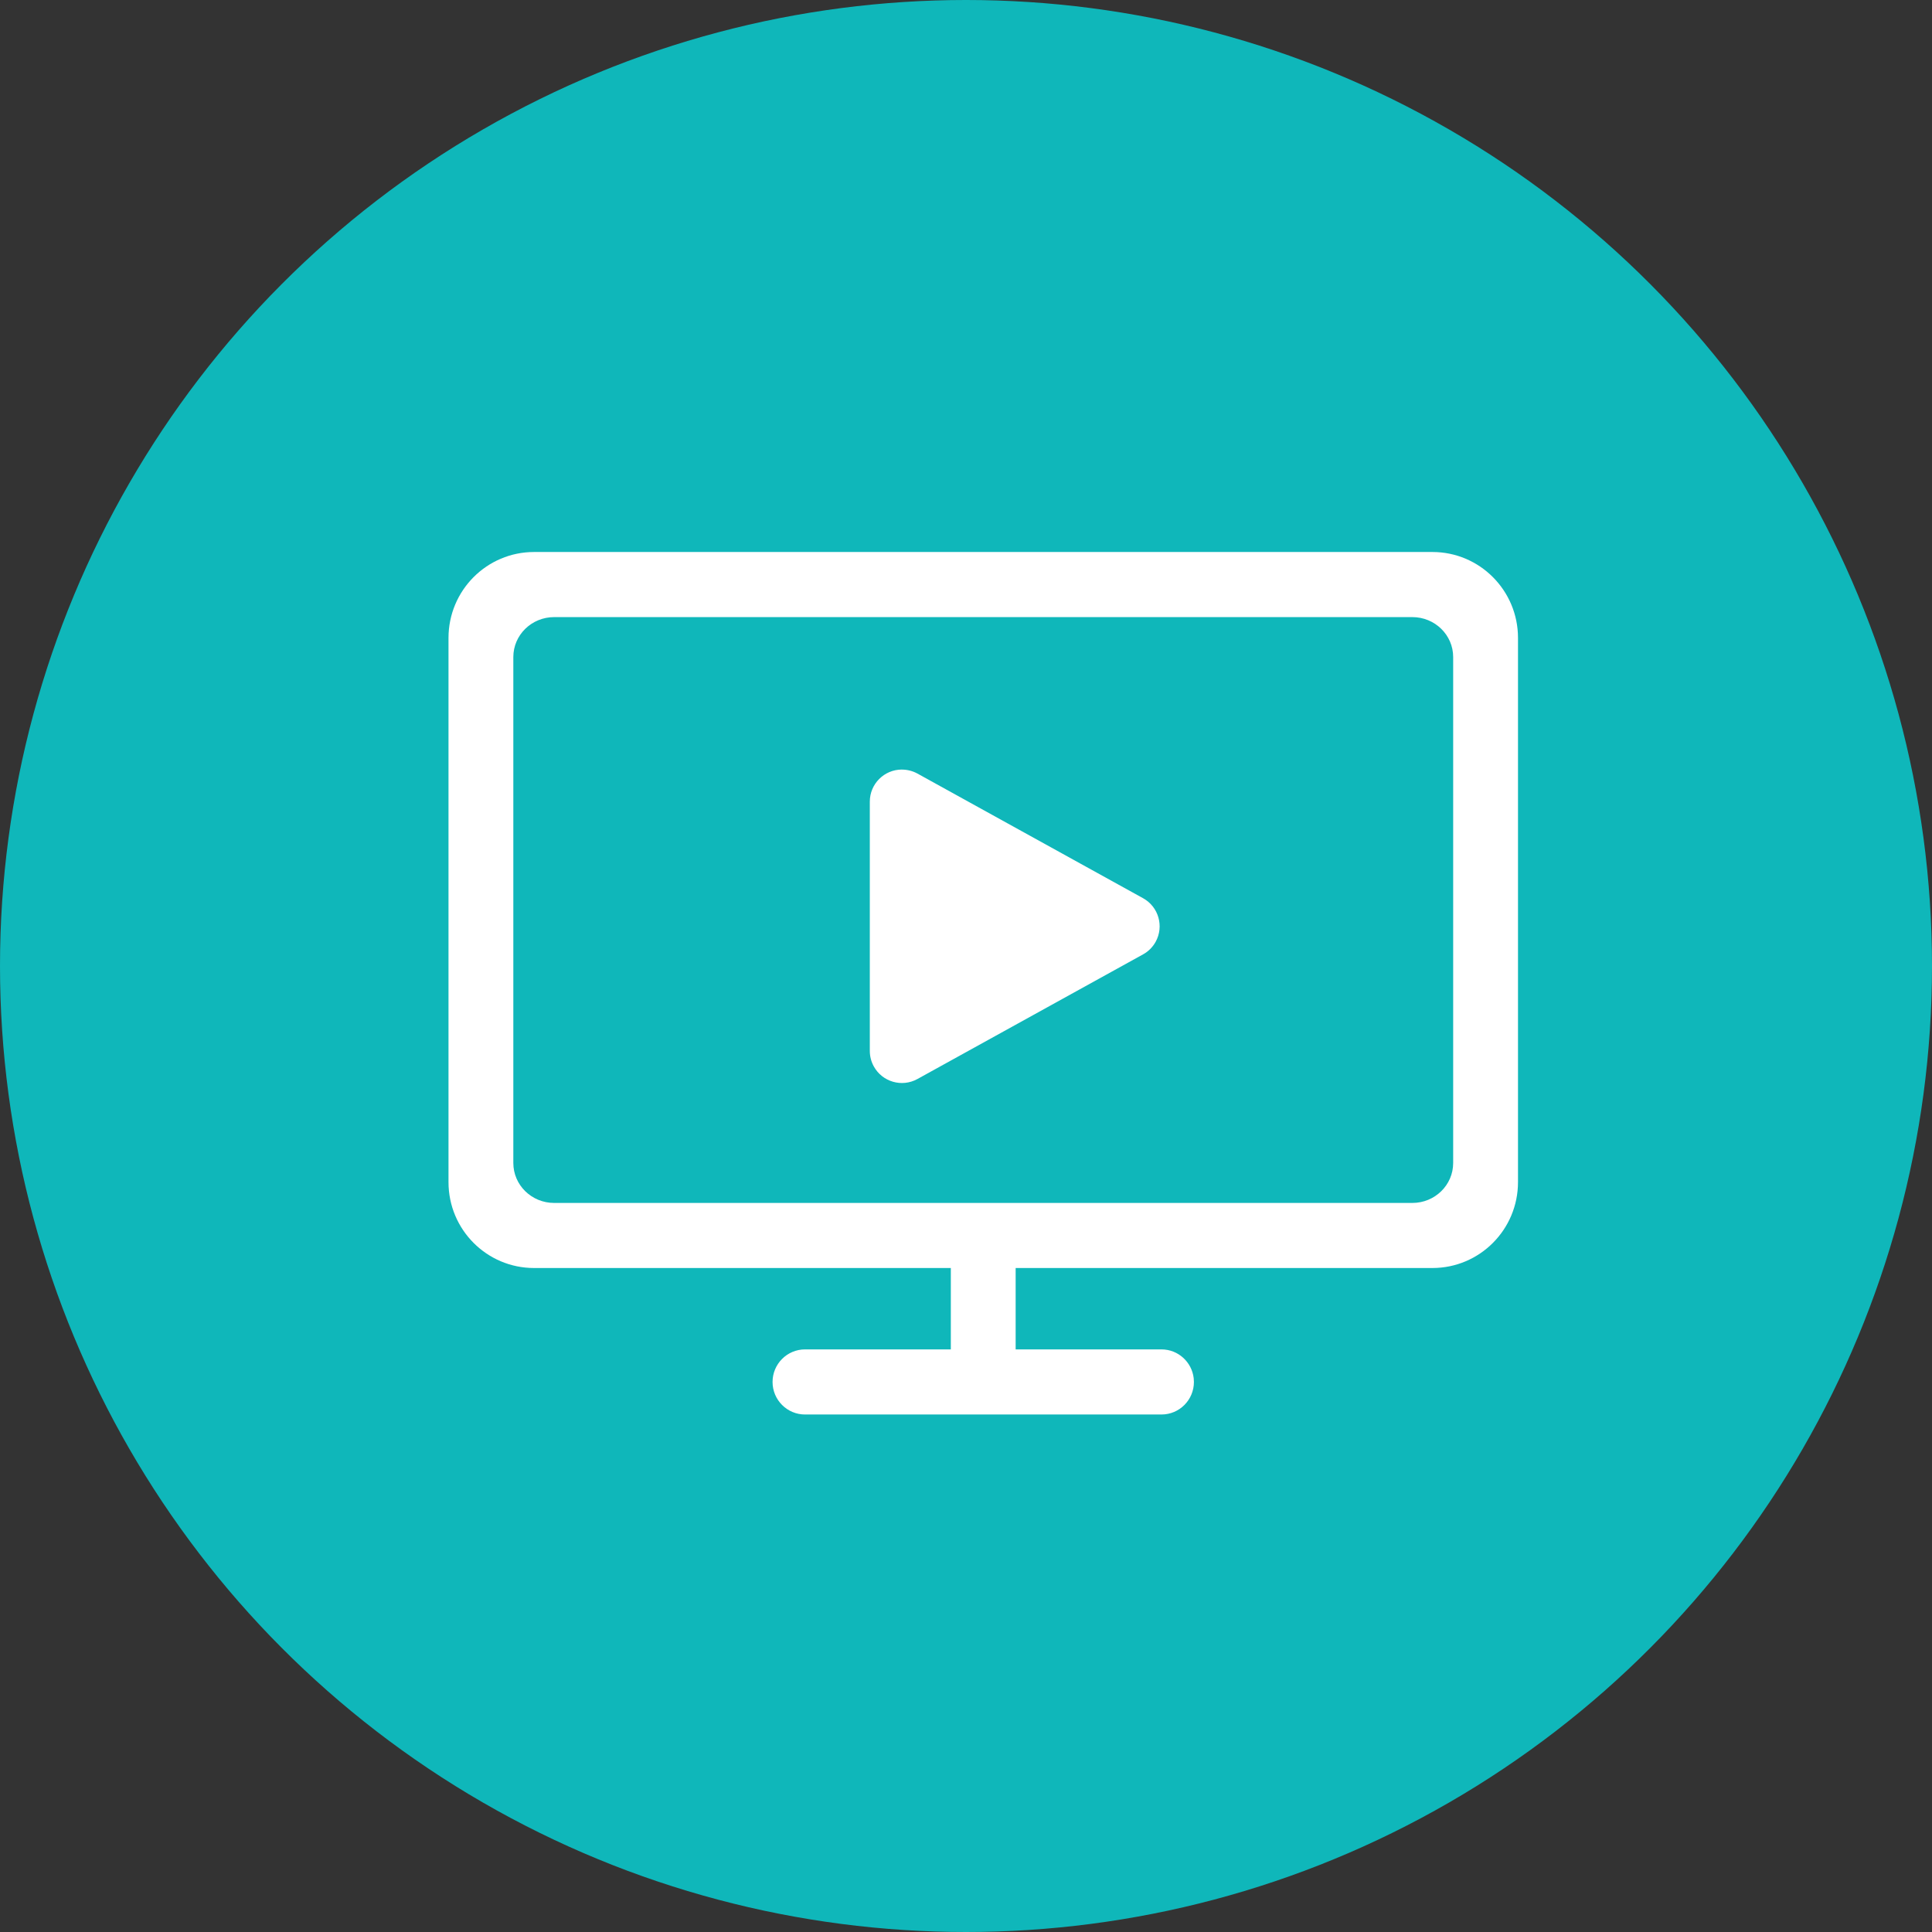 <svg xmlns="http://www.w3.org/2000/svg" width="56" height="56" viewBox="0 0 56 56">
    <rect x="0" y="0" width="56" height="56" fill="#333333" stroke="none"/>
    <g fill="none" fill-rule="evenodd">
        <g>
            <circle cx="28" cy="28" r="28" fill="#0FB7BA"/>
            <g fill="#FFF">
                <path d="M15.333 33c-.518 0-.94-.422-.94-.943 0-.521.422-.944.94-.944h4.227v-2.359H7.48c-1.37 0-2.48-1.114-2.48-2.49V10.491C5 9.115 6.11 8 7.48 8h26.04C34.89 8 36 9.115 36 10.49v15.774c0 1.376-1.11 2.49-2.48 2.49H21.439v2.359h4.228c.481 0 .878.364.933.834l.006.11c0 .52-.42.943-.94.943zM32.937 9.887H8.063c-.654 0-1.184.518-1.184 1.158V25.71c0 .64.53 1.158 1.184 1.158h24.874c.654 0 1.184-.518 1.184-1.158V11.045c0-.64-.53-1.158-1.184-1.158zm-14.795 4.42c.157 0 .312.04.45.115l6.54 3.613c.45.248.613.814.365 1.264-.085.153-.211.28-.365.364l-6.54 3.613c-.45.248-1.016.085-1.264-.365-.076-.137-.116-.292-.116-.45v-7.225c0-.513.416-.93.93-.93z" transform="translate(8 8)"/>
            </g>
        </g>
    </g>
</svg>
